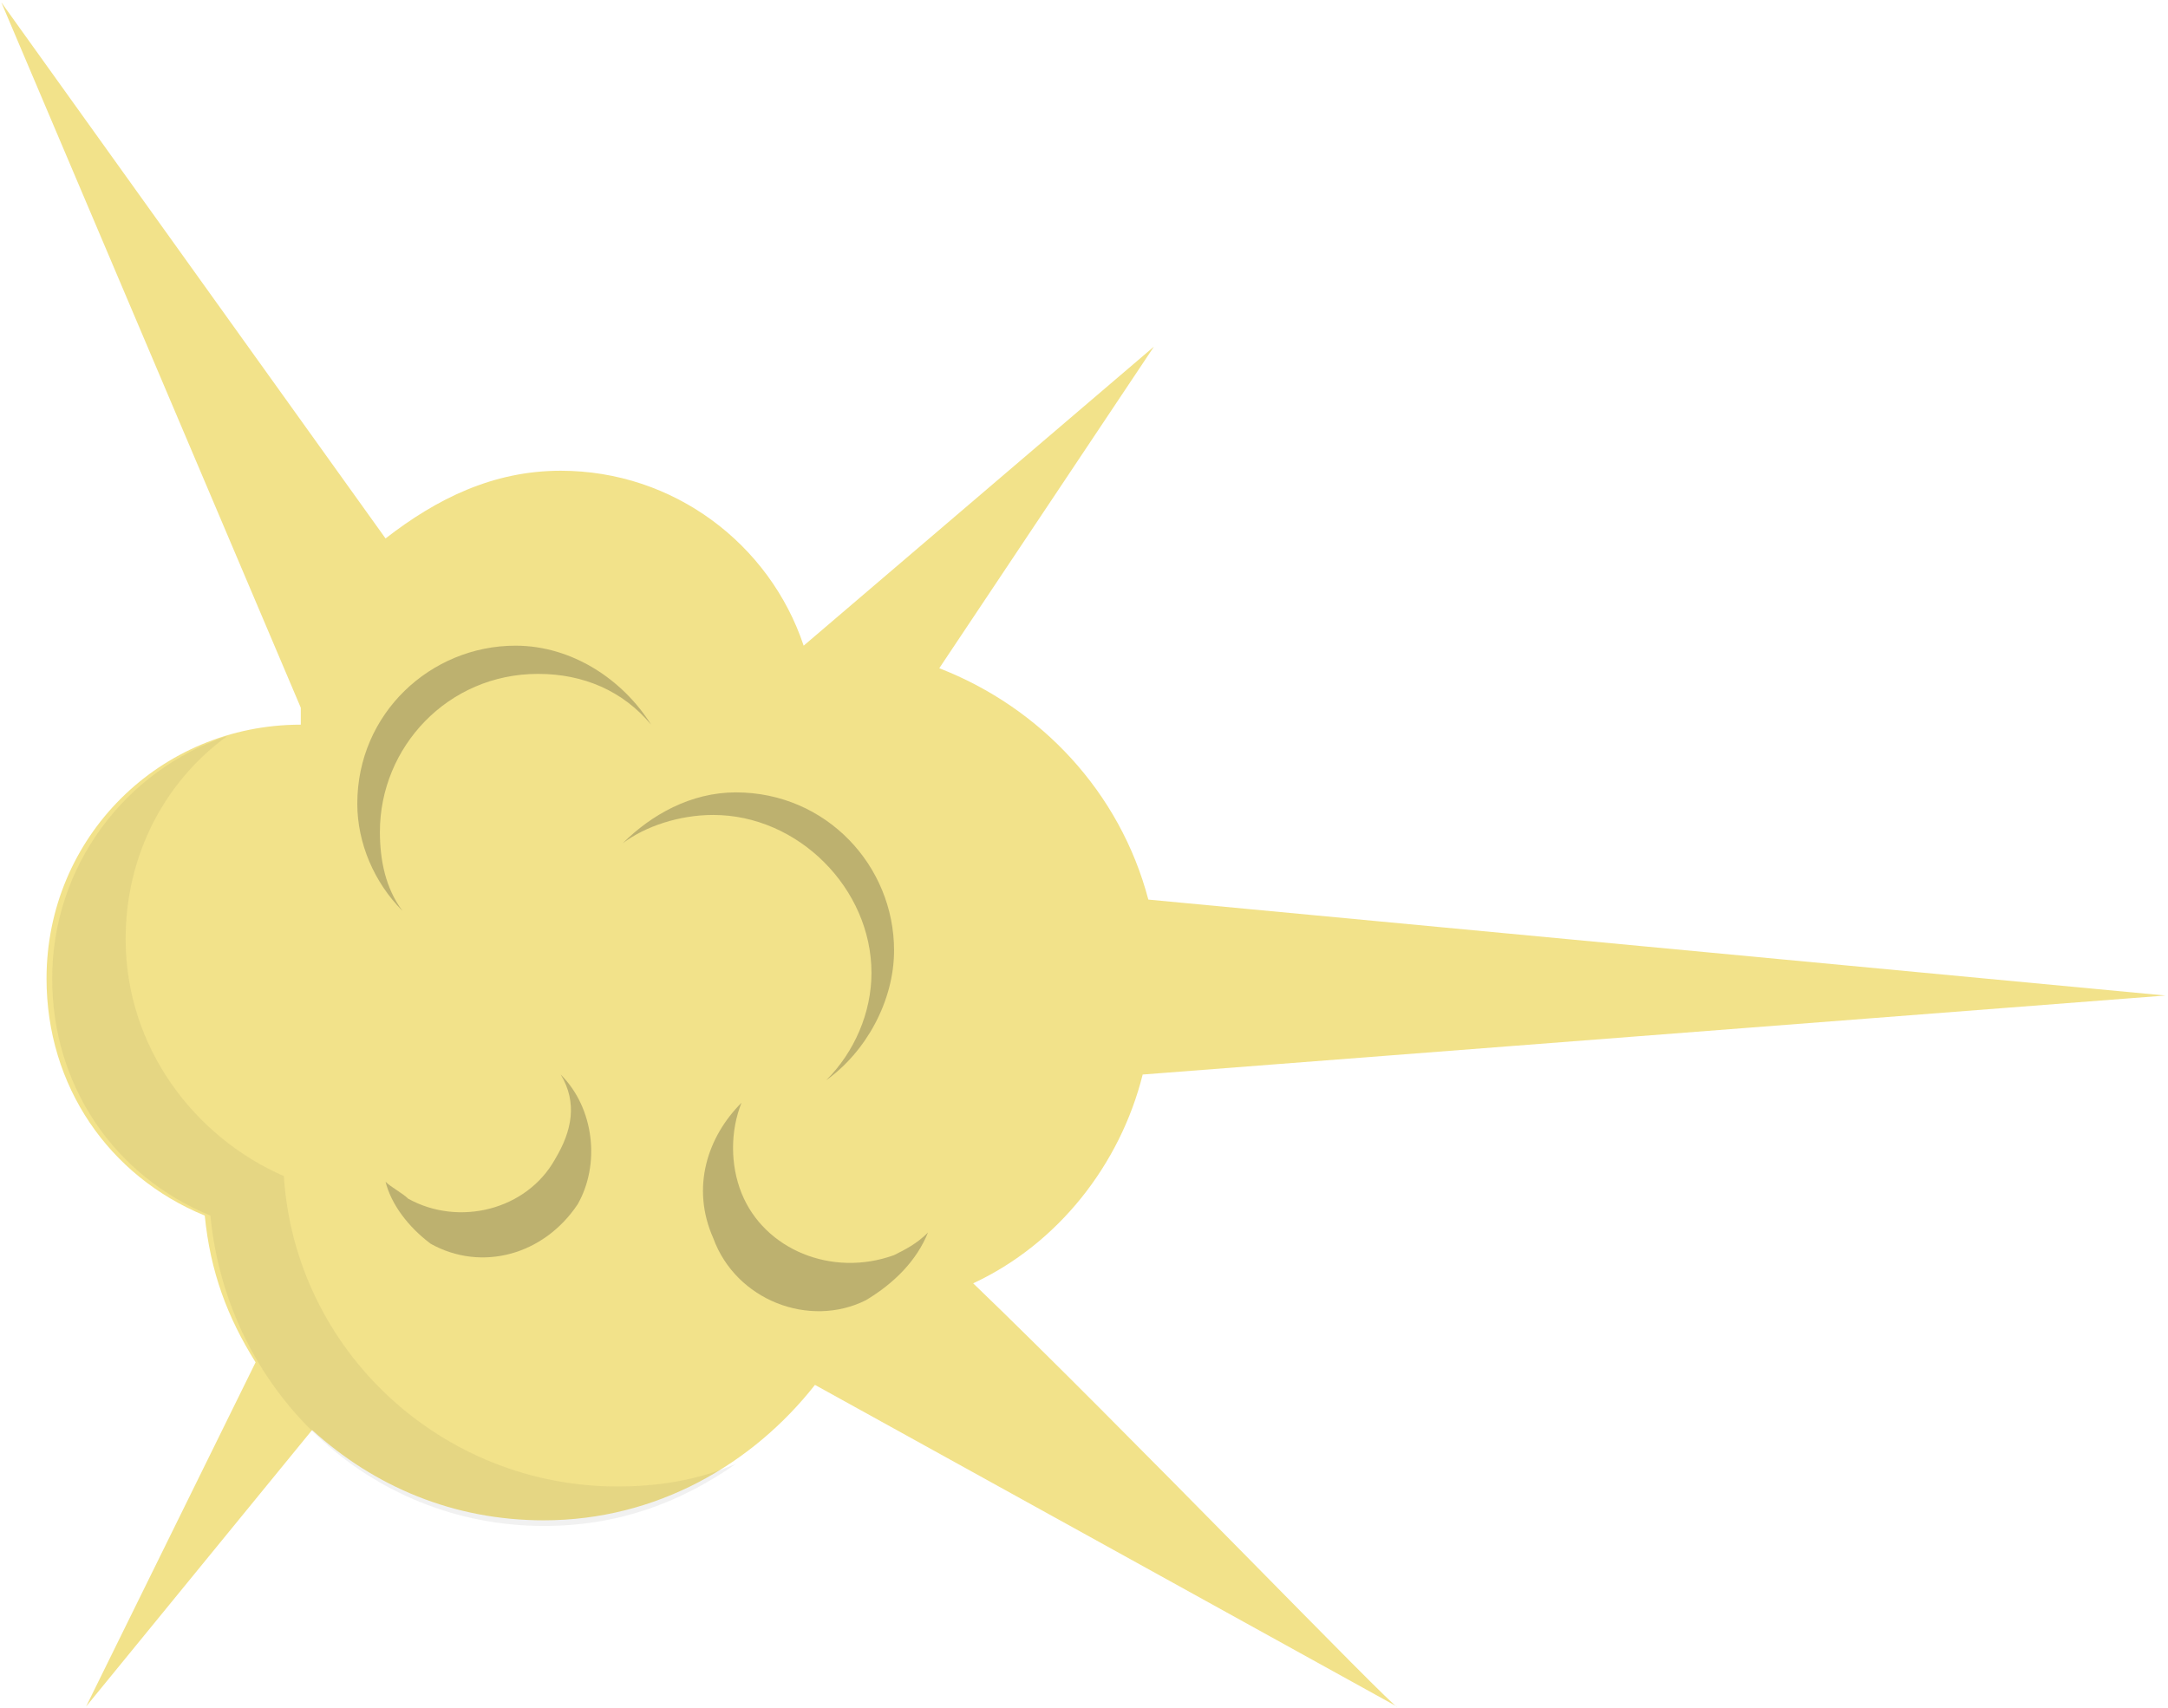 <svg width="250" height="197" viewBox="0 0 250 197" fill="none" xmlns="http://www.w3.org/2000/svg">
<path d="M112.221 148.017C121.994 143.461 129.161 134.349 131.767 123.936L249.697 114.824L132.419 103.759C129.161 91.393 120.039 81.63 108.311 77.074L133.07 39.975L92.674 74.471C88.765 62.755 77.688 54.294 64.657 54.294C56.839 54.294 50.323 57.548 44.459 62.104L0.154 0.273L34.686 81.63C34.686 82.281 34.686 82.932 34.686 83.582C18.398 83.582 5.366 96.6 5.366 112.871C5.366 125.237 12.534 135.651 23.61 140.207C24.261 146.716 26.216 151.922 29.474 157.129L9.927 196.831L35.989 164.939C43.156 171.448 52.278 175.353 62.703 175.353C75.734 175.353 86.81 168.845 93.977 159.733L161.087 196.831C161.087 197.482 129.161 164.289 112.221 148.017Z" fill="#F2E28A"/>
<g opacity="0.25">
<path opacity="0.25" d="M71.173 171.448C50.975 171.448 34.035 155.827 32.731 135.651C22.307 131.095 14.488 120.681 14.488 108.315C14.488 98.552 19.049 90.091 26.216 84.884C14.488 88.789 6.018 99.853 6.018 112.871C6.018 125.237 13.185 135.651 24.261 140.207C26.216 160.383 42.505 176.004 62.703 176.004C71.173 176.004 78.34 173.4 84.855 168.844C80.294 170.797 75.734 171.448 71.173 171.448Z" fill="#222221"/>
</g>
<path opacity="0.25" d="M43.808 95.949C43.808 86.186 51.626 77.725 62.051 77.725C67.263 77.725 71.824 79.677 75.082 83.583C71.824 78.376 65.96 74.471 59.445 74.471C49.672 74.471 41.201 82.281 41.201 92.695C41.201 97.251 43.156 101.807 46.414 105.061C44.459 102.457 43.808 99.203 43.808 95.949Z" fill="#222221"/>
<path opacity="0.25" d="M84.855 91.393C79.643 91.393 75.082 93.996 71.824 97.25C74.43 95.298 78.34 93.996 82.249 93.996C92.022 93.996 100.492 102.457 100.492 112.22C100.492 116.776 98.538 121.332 95.28 124.586C99.841 121.332 103.098 115.474 103.098 109.617C103.098 99.854 95.28 91.393 84.855 91.393Z" fill="#222221"/>
<path opacity="0.25" d="M64.006 133.698C60.748 139.556 52.929 141.509 47.065 138.254C46.414 137.604 45.111 136.953 44.459 136.302C45.111 138.905 47.065 141.509 49.672 143.461C55.535 146.716 62.703 144.763 66.612 138.905C69.218 134.349 68.567 127.841 64.657 123.936C66.612 127.19 65.96 130.444 64.006 133.698Z" fill="#222221"/>
<path opacity="0.25" d="M107.008 142.161C105.705 143.462 104.402 144.113 103.099 144.764C95.932 147.367 88.113 144.113 85.507 137.605C84.204 134.35 84.204 130.445 85.507 127.191C81.597 131.096 79.643 136.954 82.249 142.811C84.855 149.971 93.325 153.225 99.841 149.971C103.099 148.018 105.705 145.415 107.008 142.161Z" fill="#222221"/>
</svg>
